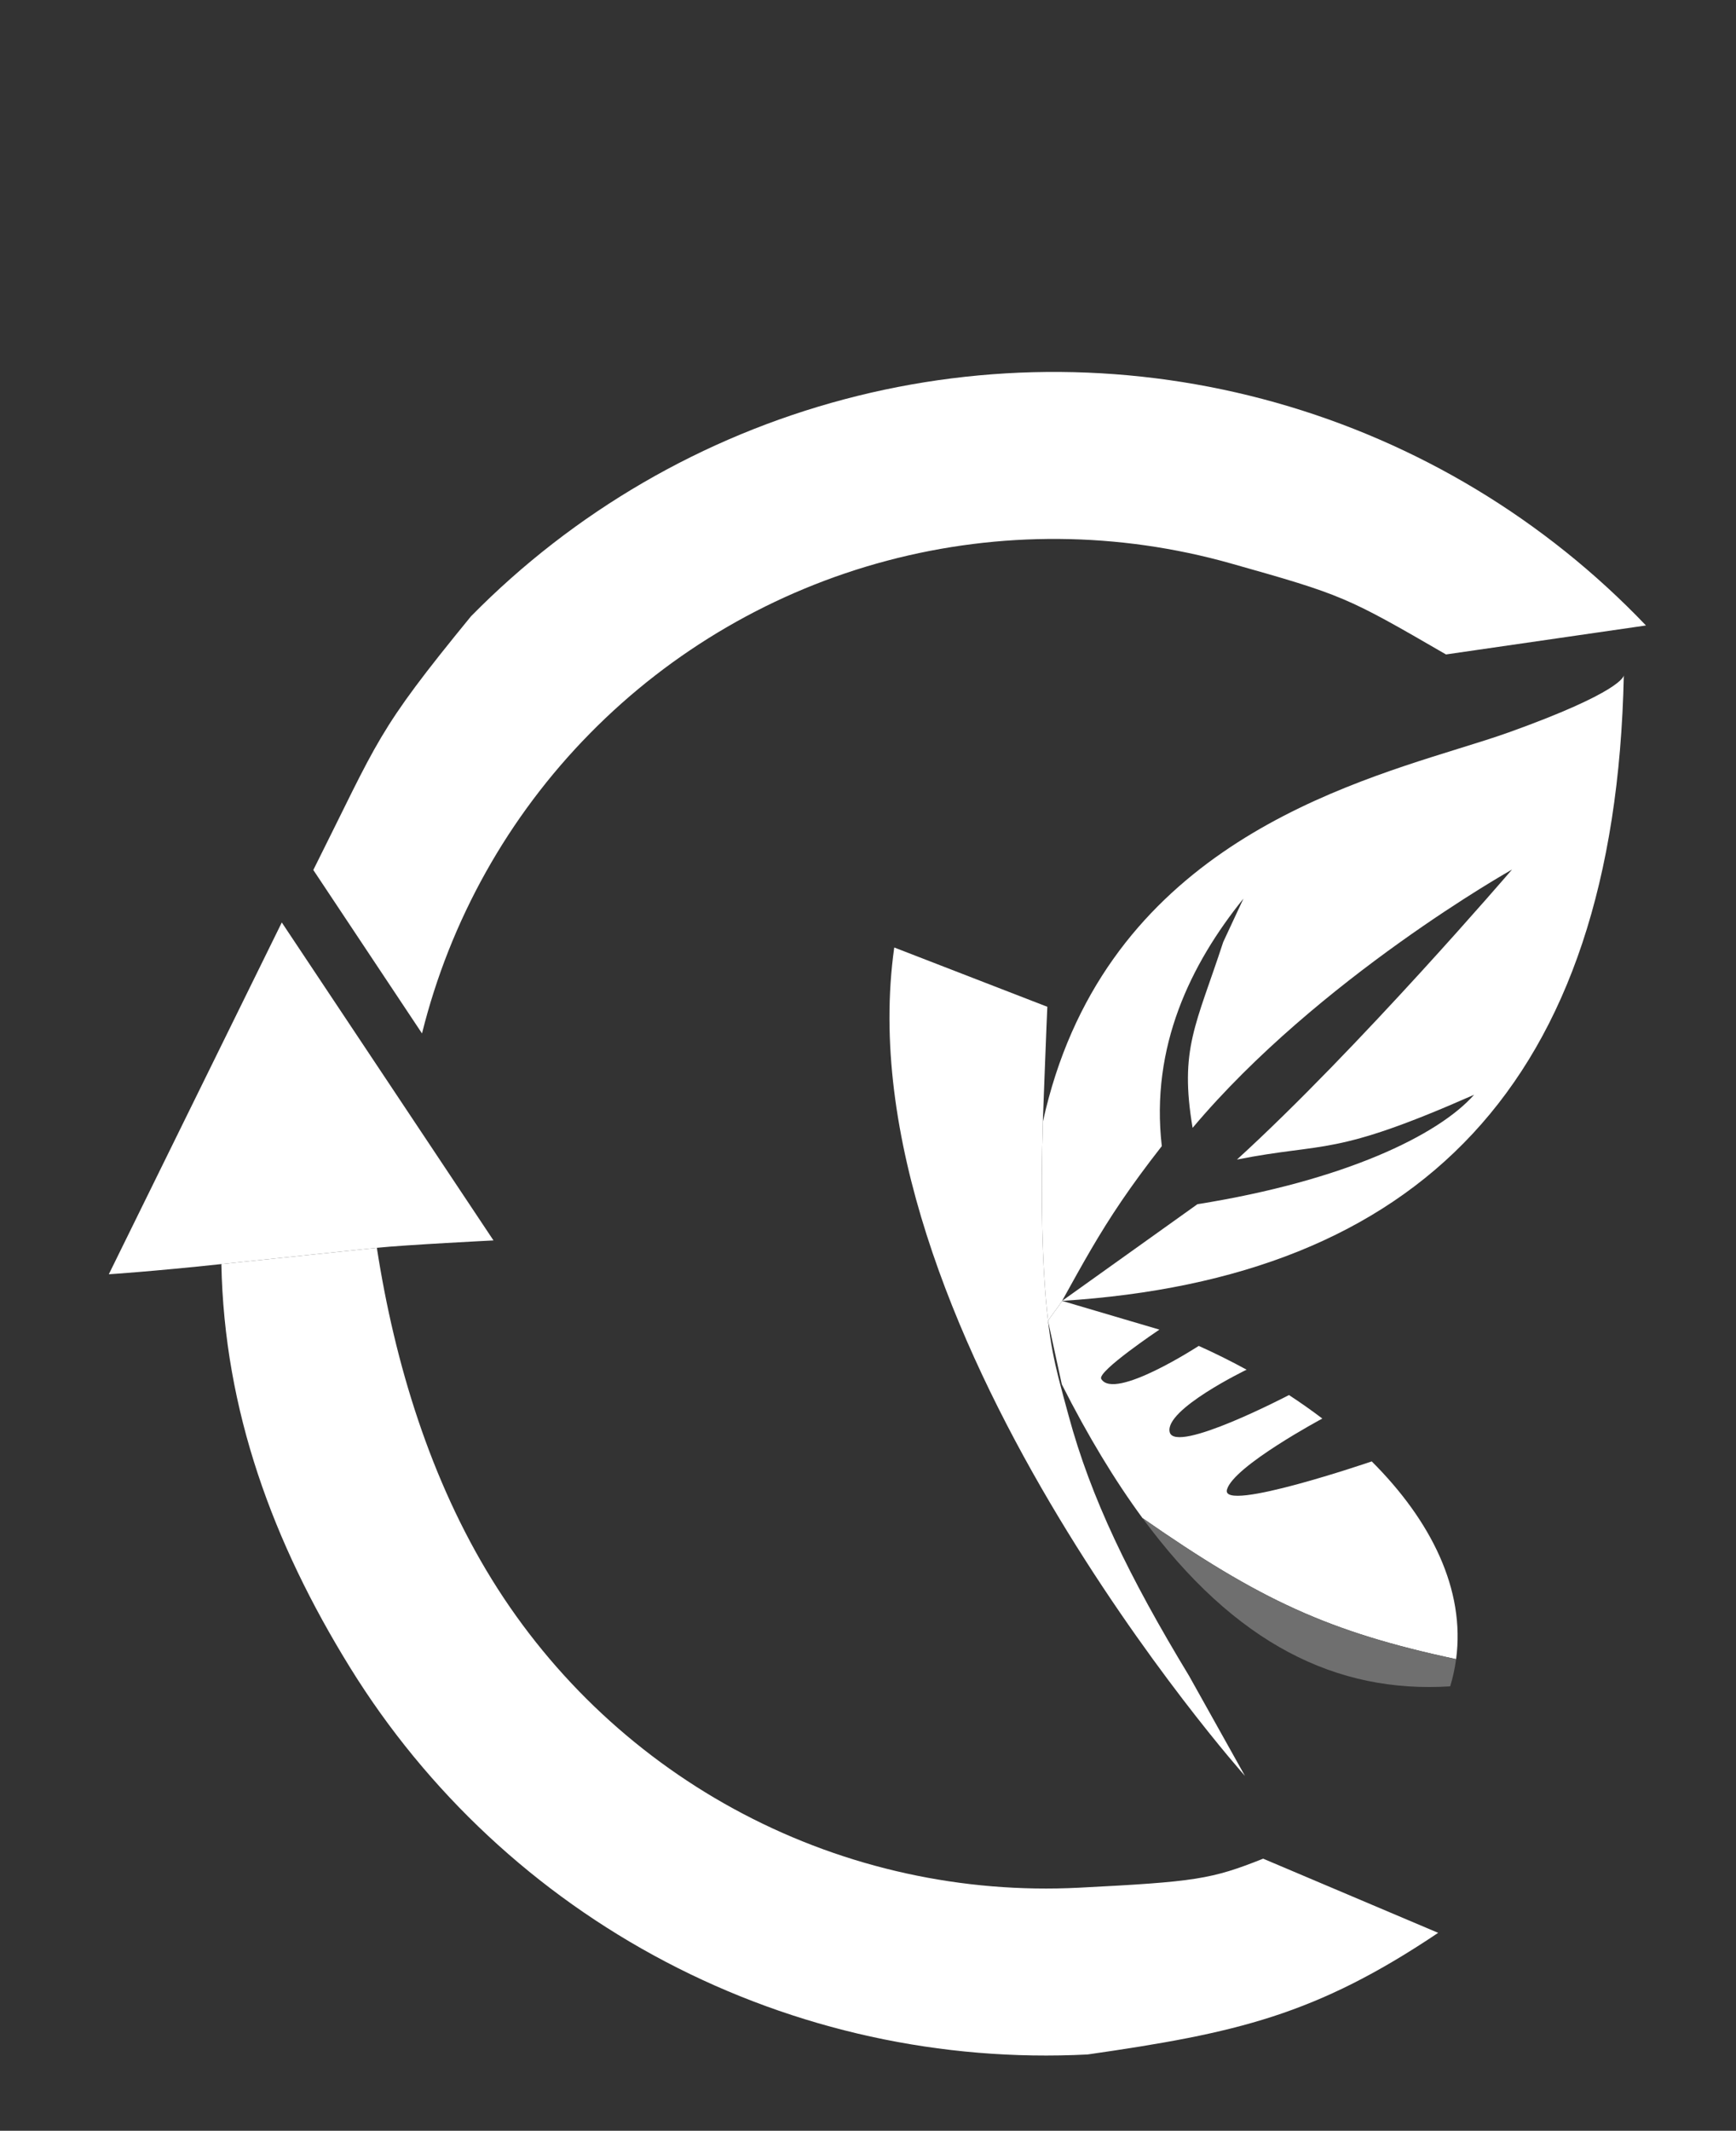<svg width="75" height="92" viewBox="0 0 75 92" fill="none" xmlns="http://www.w3.org/2000/svg">
<rect x="0" y="0" width="75" height="92" fill="#333333" stroke="none"/>
<path d="M38.634 40.91L45.248 43.47C45.218 44.036 45.074 47.878 45.053 48.445C44.965 51.537 45.003 54.649 45.278 57.034C45.387 57.99 45.54 58.732 45.729 59.487C45.858 60 46.003 60.518 46.164 61.114C47.126 64.672 48.769 68.067 51.375 72.366L53.787 76.68C53.787 76.68 36.348 57.102 38.634 40.91Z" fill="white"/>
<path fill-rule="evenodd" clip-rule="evenodd" d="M63.012 32.325C63.825 32.073 64.558 31.845 65.18 31.623C70.029 29.884 70.15 29.203 70.153 29.16C69.783 46.884 61.209 55.2 45.885 56.168L51.732 51.994C58.075 50.981 62.132 49.021 63.686 47.268C57.56 49.971 57.312 49.303 53.44 50.066C58.677 45.293 65.323 37.545 65.323 37.545C65.323 37.545 56.951 42.246 51.524 48.698C50.948 45.281 51.67 44.273 52.847 40.673L53.721 38.798C51.441 41.621 49.697 45.191 50.193 49.486C48.801 51.265 47.957 52.546 47.141 53.938C46.736 54.63 46.339 55.348 45.885 56.168C45.835 56.258 45.712 56.423 45.588 56.591C45.461 56.763 45.331 56.937 45.278 57.034C45.003 54.649 44.965 51.537 45.053 48.445C47.538 37.128 57.267 34.109 63.012 32.325Z" fill="white"/>
<path fill-rule="evenodd" clip-rule="evenodd" d="M45.588 56.591C45.712 56.423 45.835 56.258 45.885 56.168L50.089 57.409C50.089 57.409 47.39 59.217 47.576 59.536C48.133 60.493 51.789 58.112 51.789 58.112C52.496 58.429 53.187 58.773 53.857 59.139C53.857 59.139 50.306 60.852 50.533 61.831C50.761 62.809 55.687 60.234 55.687 60.234C56.185 60.559 56.667 60.898 57.128 61.249C57.128 61.249 53.274 63.312 53.007 64.321C52.74 65.331 59.263 63.099 59.263 63.099C61.824 65.654 63.311 68.629 62.908 71.637C57.395 70.462 54.437 69.08 49.358 65.545C48.164 63.922 47.004 62.006 45.873 59.773L45.278 57.034C45.331 56.937 45.461 56.763 45.588 56.591Z" fill="white"/>
<path d="M62.653 72.811C62.771 72.42 62.855 72.028 62.908 71.637C57.395 70.462 54.437 69.08 49.358 65.545C53.365 70.99 57.749 73.121 62.653 72.811Z" fill="#6F6F6F"/>
<path d="M71.11 27.006C66.74 22.427 61.222 19.104 55.13 17.386C49.037 15.668 42.596 15.617 36.477 17.24C30.359 18.862 24.789 22.098 20.349 26.609C16.233 31.637 16.395 31.863 13.536 37.563L18.232 44.621C19.447 39.731 21.952 35.257 25.487 31.667C29.021 28.076 33.455 25.5 38.325 24.209C43.196 22.918 48.323 22.958 53.172 24.326C58.022 25.693 58.175 25.769 62.471 28.257L71.11 27.006Z" fill="white"/>
<path d="M9.564 54.579C9.688 60.908 11.791 66.609 15.12 71.993C18.448 77.377 23.161 81.768 28.767 84.708C34.372 87.648 40.664 89.029 46.986 88.706C53.418 87.782 56.838 87.008 62.133 83.454L54.572 80.252C52.329 81.144 51.65 81.248 46.618 81.505C41.586 81.762 36.578 80.663 32.116 78.323C27.654 75.983 23.902 72.487 21.253 68.202C18.603 63.916 17.057 58.887 16.281 53.877L9.564 54.579Z" fill="white"/>
<path d="M9.564 54.579L16.281 53.877C17.499 53.75 21.32 53.558 21.32 53.558L12.174 39.829L4.701 55.019C4.701 55.019 6.534 54.903 9.564 54.579Z" fill="white"/>
</svg>
